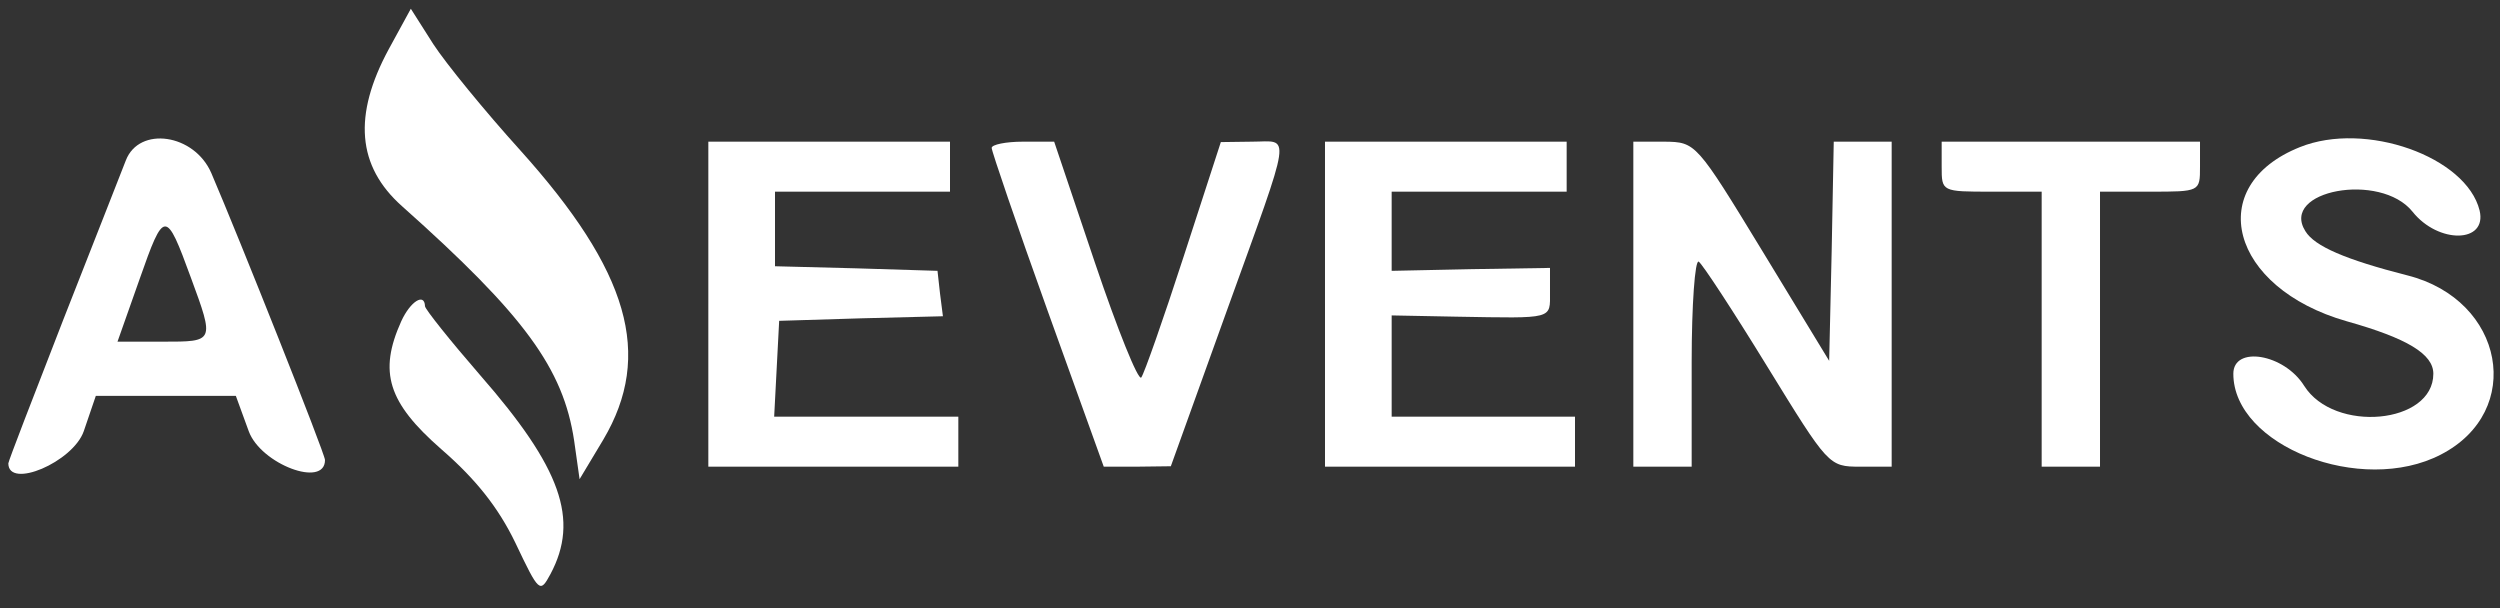 <?xml version="1.0" standalone="no"?>
<!DOCTYPE svg PUBLIC "-//W3C//DTD SVG 20010904//EN"
 "http://www.w3.org/TR/2001/REC-SVG-20010904/DTD/svg10.dtd">
<svg version="1.0" xmlns="http://www.w3.org/2000/svg"
 width="300pt" height="73pt" viewBox="0 0 300 73"
 preserveAspectRatio="xMidYMid meet">
<rect x="0" y="0" width="300" height="73" fill="#333333" stroke="none"/>
<g transform="translate(0,73) scale(0.05,-0.05)"
fill="#ffffff" stroke="none">
<path d="M933 1342 c-86 -159 -76 -281 32 -377 293 -261 387 -389 413 -563
l13 -92 57 95 c120 203 62 404 -200 695 -85 94 -178 208 -208 254 l-54 85 -53
-97z"/>
<path d="M302 1075 c-10 -25 -77 -197 -150 -382 -72 -185 -132 -340 -132 -345
0 -63 155 3 181 77 l29 85 168 0 168 0 31 -85 c29 -79 183 -137 183 -69 0 15
-206 533 -273 689 -41 94 -173 113 -205 30z m156 -281 c57 -155 57 -154 -67
-154 l-109 0 53 150 c59 168 63 168 123 4z"/>
<path d="M1700 730 l0 -390 300 0 300 0 0 60 0 60 -221 0 -221 0 6 115 6 115
196 6 197 5 -7 55 -6 54 -195 6 -195 5 0 90 0 89 210 0 210 0 0 60 0 60 -290
0 -290 0 0 -390z"/>
<path d="M2380 1105 c0 -8 60 -184 134 -390 l135 -375 80 0 81 1 135 375 c159
441 153 404 60 404 l-75 -1 -89 -274 c-49 -151 -95 -282 -102 -291 -7 -9 -57
115 -111 275 l-98 291 -75 0 c-41 0 -75 -7 -75 -15z"/>
<path d="M3180 730 l0 -390 300 0 300 0 0 60 0 60 -220 0 -220 0 0 121 0 122
155 -3 c236 -4 225 -7 225 59 l0 58 -190 -3 -190 -4 0 95 0 95 210 0 210 0 0
60 0 60 -290 0 -290 0 0 -390z"/>
<path d="M3920 730 l0 -390 70 0 70 0 0 251 c0 138 8 247 17 241 9 -6 83 -119
164 -251 147 -239 148 -241 223 -241 l76 0 0 390 0 390 -69 0 -70 0 -5 -263
-6 -263 -160 263 c-159 261 -160 262 -235 263 l-75 0 0 -390z"/>
<path d="M4660 1060 c0 -60 0 -60 120 -60 l120 0 0 -330 0 -330 70 0 70 0 0
330 0 330 120 0 c120 0 120 0 120 60 l0 60 -310 0 -310 0 0 -60z"/>
<path d="M5520 1107 c-233 -93 -168 -338 112 -418 146 -41 208 -79 208 -126 0
-121 -238 -143 -310 -29 -48 77 -170 97 -170 29 0 -173 307 -293 498 -194 202
104 153 371 -80 430 -149 38 -223 70 -245 106 -62 98 180 143 257 47 62 -78
180 -76 161 3 -32 129 -274 215 -431 152z"/>
<path d="M963 689 c-55 -122 -32 -195 96 -307 83 -72 137 -140 178 -225 57
-120 59 -121 84 -75 70 131 26 255 -169 478 -72 83 -131 157 -132 165 -1 33
-35 12 -57 -36z"/>
</g>
</svg>
